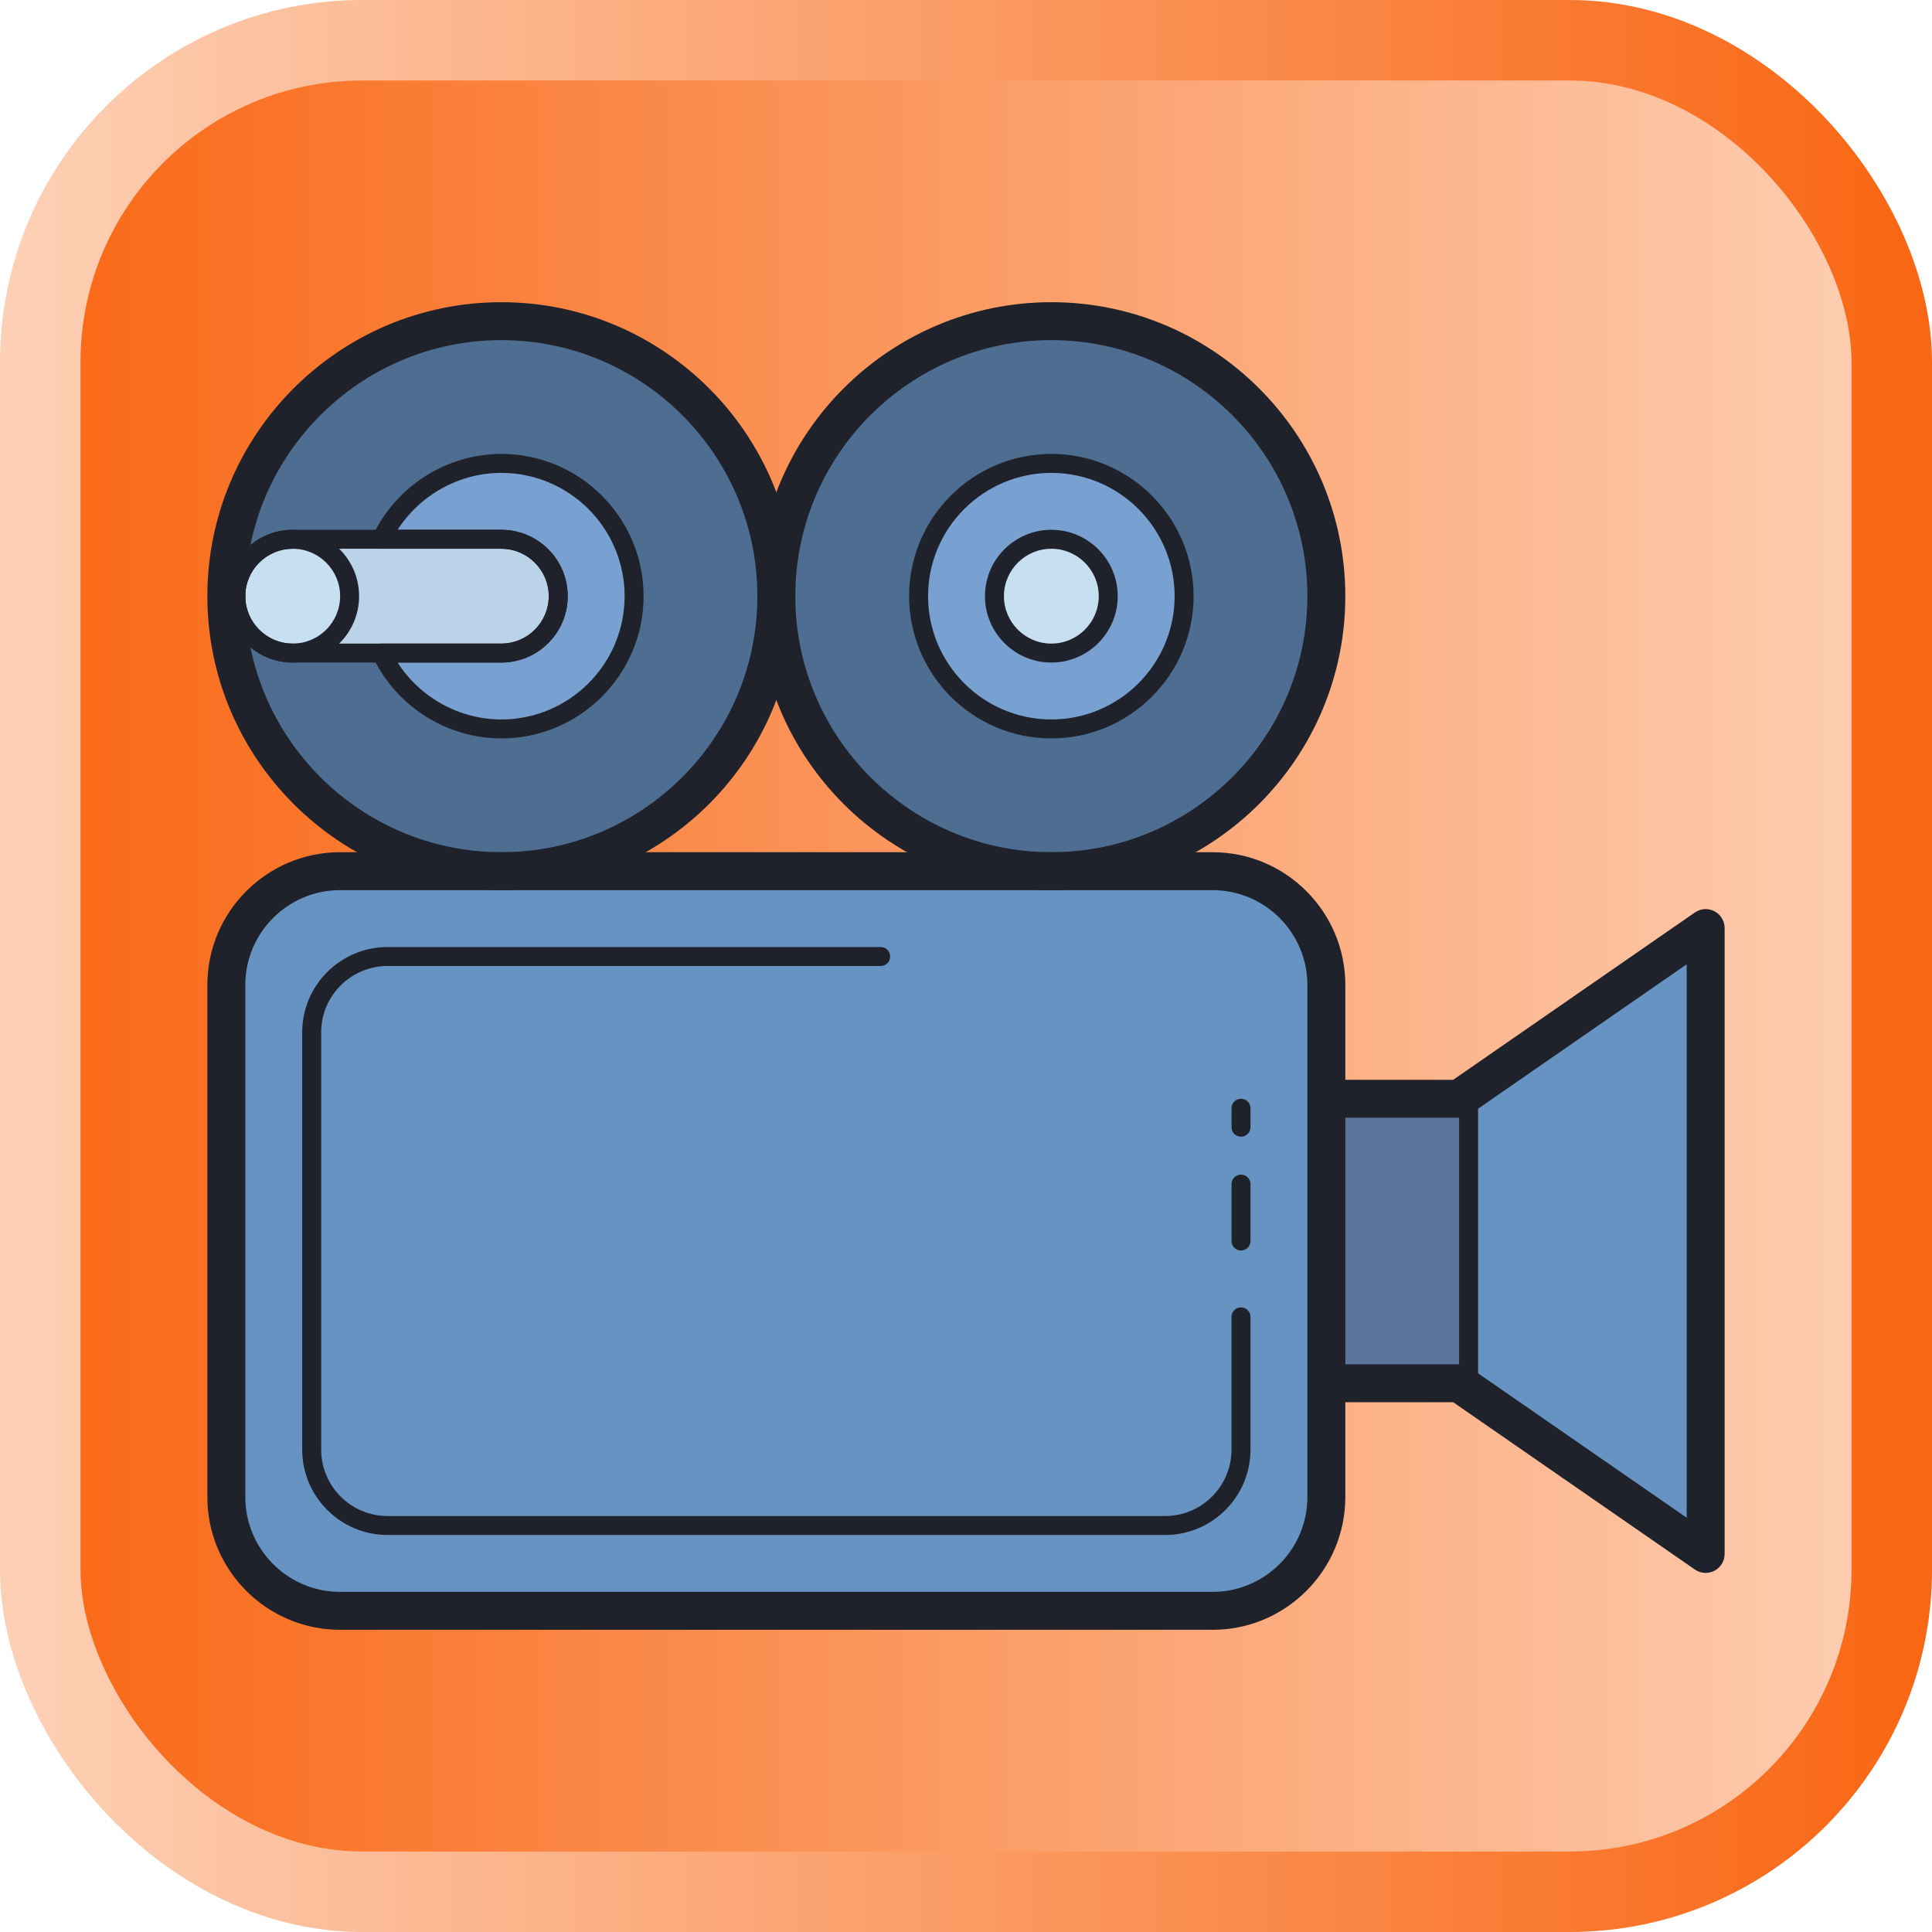 <svg width="48" height="48" viewBox="0 0 48 48" fill-rule="evenodd" clip-rule="evenodd" xmlns="http://www.w3.org/2000/svg"><defs><linearGradient id="backgroundgrad" x1="0%" y1="0%" x2="100%" y2="0%"><stop offset="0%" stop-color="#f96714" /><stop offset="100%" stop-color="#fdcfb4" /></linearGradient><linearGradient id="bordergrad" x1="0%" y1="0%" x2="100%" y2="0%"><stop offset="0%" stop-color="#fdcfb4" /><stop offset="100%" stop-color="#f96714" /></linearGradient></defs><rect x="1" y="1" rx="8" ry="8" width="46" height="46" fill="url(#backgroundgrad)" stroke="url(#bordergrad)" stroke-width="2" /><svg x="5" y="5" width="38" height="38" viewBox="0 0 100 100"><svg x="-12" y="-12" width="124" height="124" viewBox="0 0 100 100"><path fill="#6693c1" d="M63,84H17c-3.314,0-6-2.686-6-6V51c0-3.314,2.686-6,6-6h46c3.314,0,6,2.686,6,6v27 C69,81.314,66.314,84,63,84z"/><polyline fill="#6693c1" points="69,72 76,72 89,81 89,48 76,57 69,57"/><polygon fill="#5c769b" points="76.5,56.654 76,57 69,57 69,72 76,72 76.5,72.346"/><circle cx="54.5" cy="30.5" r="14.5" fill="#4e6e91"/><circle cx="54.5" cy="30.5" r="7" fill="#78a1d1"/><circle cx="54.5" cy="30.5" r="3" fill="#c6dff1"/><circle cx="25.5" cy="30.5" r="14.5" fill="#4e6e91"/><path fill="#bad3e9" d="M28.5,30.5c0-1.657-1.343-3-3-3h-11c-1.657,0-3,1.343-3,3c0,1.657,1.343,3,3,3h11 C27.157,33.5,28.5,32.157,28.5,30.5z"/><circle cx="14.5" cy="30.5" r="3" fill="#c6dff1"/><circle cx="14.5" cy="30.5" r="3" fill="#c6dff1"/><path fill="#78a1d1" d="M25.5,23.5c-2.791,0-5.193,1.637-6.317,4H25.5c1.657,0,3,1.343,3,3c0,1.657-1.343,3-3,3h-6.317 c1.124,2.363,3.527,4,6.317,4c3.866,0,7-3.134,7-7S29.366,23.5,25.5,23.5z"/><g><path fill="#1f212b" d="M63,85H17c-3.859,0-7-3.14-7-7V51c0-3.86,3.141-7,7-7h46c3.859,0,7,3.14,7,7v27 C70,81.86,66.859,85,63,85z M17,46c-2.757,0-5,2.243-5,5v27c0,2.757,2.243,5,5,5h46c2.757,0,5-2.243,5-5V51c0-2.757-2.243-5-5-5H17 z"/><path fill="#1f212b" d="M89,82c-0.2,0-0.398-0.06-0.569-0.178L75.688,73H69v-2h7c0.203,0,0.402,0.062,0.569,0.178L88,79.091 V49.909l-11.431,7.914C76.402,57.938,76.203,58,76,58h-7v-2h6.688l12.743-8.822c0.307-0.212,0.704-0.237,1.033-0.063 C89.794,47.287,90,47.628,90,48v33c0,0.372-0.206,0.713-0.536,0.886C89.318,81.962,89.159,82,89,82z"/><path fill="#1f212b" d="M76.5,73c-0.276,0-0.5-0.224-0.5-0.5v-16c0-0.276,0.224-0.5,0.5-0.5s0.5,0.224,0.5,0.5v16 C77,72.776,76.776,73,76.5,73z"/><path fill="#1f212b" d="M54.5,46C45.953,46,39,39.047,39,30.5S45.953,15,54.5,15S70,21.953,70,30.5S63.047,46,54.5,46z M54.5,17C47.056,17,41,23.056,41,30.5S47.056,44,54.5,44S68,37.944,68,30.5S61.944,17,54.5,17z"/><path fill="#1f212b" d="M54.5,38c-4.136,0-7.5-3.364-7.5-7.5s3.364-7.5,7.5-7.5s7.5,3.364,7.5,7.5S58.636,38,54.5,38z M54.5,24c-3.584,0-6.5,2.916-6.5,6.5s2.916,6.5,6.5,6.5s6.5-2.916,6.5-6.5S58.084,24,54.5,24z"/><path fill="#1f212b" d="M54.5,34c-1.93,0-3.5-1.57-3.5-3.5s1.57-3.5,3.5-3.5s3.5,1.57,3.5,3.5S56.43,34,54.5,34z M54.5,28 c-1.379,0-2.5,1.122-2.5,2.5s1.121,2.5,2.5,2.5s2.5-1.122,2.5-2.5S55.879,28,54.5,28z"/><path fill="#1f212b" d="M25.5,46C16.953,46,10,39.047,10,30.5S16.953,15,25.5,15S41,21.953,41,30.5S34.047,46,25.5,46z M25.5,17C18.056,17,12,23.056,12,30.5S18.056,44,25.5,44S39,37.944,39,30.5S32.944,17,25.5,17z"/><path fill="#1f212b" d="M14.5,34c-1.93,0-3.5-1.57-3.5-3.5s1.57-3.5,3.5-3.5s3.5,1.57,3.5,3.5S16.43,34,14.5,34z M14.5,28 c-1.379,0-2.5,1.122-2.5,2.5s1.121,2.5,2.5,2.5s2.5-1.122,2.5-2.5S15.879,28,14.5,28z"/><path fill="#1f212b" d="M25.5,34h-11c-1.93,0-3.5-1.57-3.5-3.5s1.57-3.5,3.5-3.5h11c1.93,0,3.5,1.57,3.5,3.5 S27.43,34,25.5,34z M14.5,28c-1.379,0-2.5,1.122-2.5,2.5s1.121,2.5,2.5,2.5h11c1.379,0,2.5-1.122,2.5-2.5S26.879,28,25.5,28H14.5z"/><path fill="#1f212b" d="M25.5,38c-2.874,0-5.53-1.682-6.769-4.285c-0.074-0.155-0.063-0.337,0.028-0.482 S19.011,33,19.183,33H25.5c1.379,0,2.5-1.122,2.5-2.5S26.879,28,25.5,28h-6.317c-0.172,0-0.331-0.088-0.423-0.233 s-0.103-0.327-0.028-0.482C19.97,24.682,22.626,23,25.5,23c4.136,0,7.5,3.364,7.5,7.5S29.636,38,25.5,38z M20.031,34 c1.186,1.845,3.253,3,5.469,3c3.584,0,6.5-2.916,6.5-6.5S29.084,24,25.5,24c-2.216,0-4.283,1.155-5.469,3H25.5 c1.93,0,3.5,1.57,3.5,3.5S27.43,34,25.5,34H20.031z"/><path fill="#1f212b" d="M60.5,80h-41c-2.481,0-4.5-2.019-4.5-4.5v-22c0-2.481,2.019-4.5,4.5-4.5h26 c0.276,0,0.5,0.224,0.5,0.5S45.776,50,45.5,50h-26c-1.93,0-3.5,1.57-3.5,3.5v22c0,1.93,1.57,3.5,3.5,3.5h41 c1.93,0,3.5-1.57,3.5-3.5v-7c0-0.276,0.224-0.5,0.5-0.5s0.5,0.224,0.5,0.5v7C65,77.981,62.981,80,60.5,80z"/><path fill="#1f212b" d="M64.5,59c-0.276,0-0.5-0.224-0.5-0.5v-1c0-0.276,0.224-0.5,0.5-0.5s0.5,0.224,0.5,0.5v1 C65,58.776,64.776,59,64.5,59z"/><path fill="#1f212b" d="M64.5,65c-0.276,0-0.5-0.224-0.5-0.5v-3c0-0.276,0.224-0.5,0.5-0.5s0.5,0.224,0.5,0.5v3 C65,64.776,64.776,65,64.5,65z"/></g></svg></svg></svg>